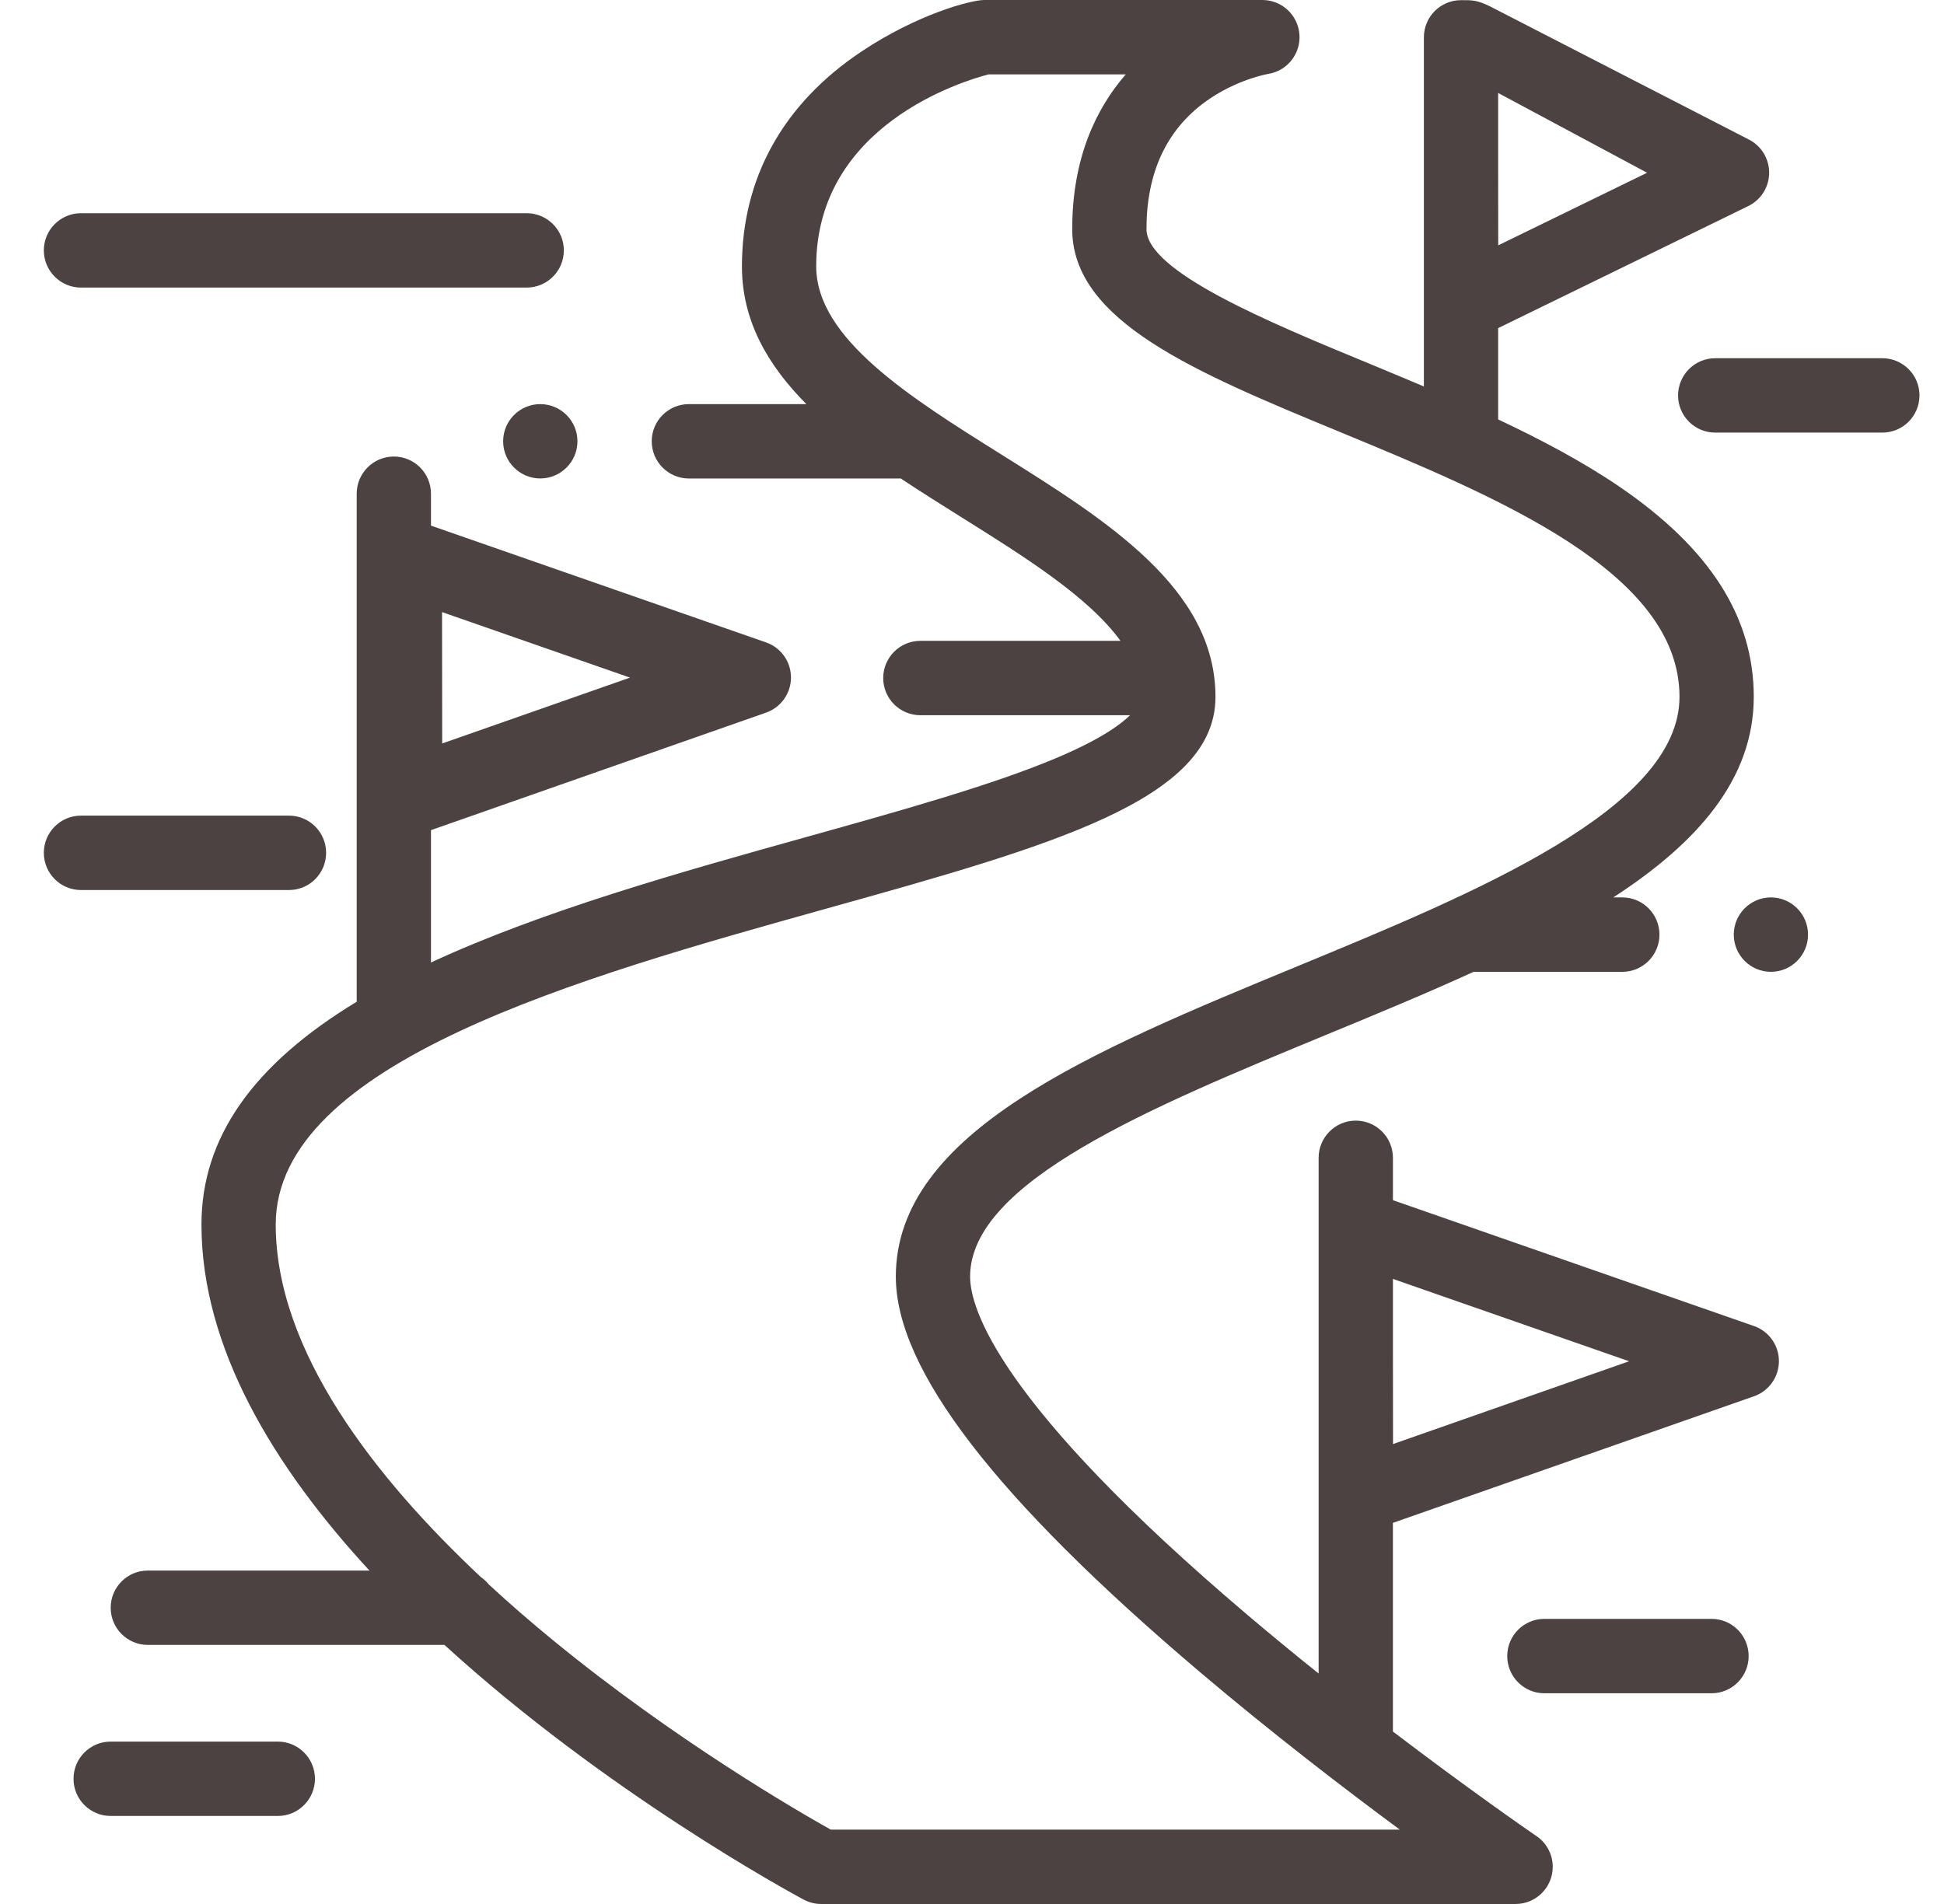 <svg width="49" height="48" viewBox="0 0 49 48" fill="none" xmlns="http://www.w3.org/2000/svg">
<g clip-path="url(#clip0)">
<path d="M44.211 33.43L35.11 30.257V29.189C35.11 28.671 34.691 28.251 34.173 28.251C33.657 28.251 33.237 28.671 33.237 29.189V42.19C32.652 41.721 32.051 41.228 31.452 40.72C25.134 35.361 24.452 32.965 24.452 32.184C24.452 29.794 29.013 27.911 33.423 26.09C34.678 25.572 35.943 25.049 37.143 24.5C37.144 24.5 37.146 24.5 37.148 24.5H40.892C41.409 24.5 41.828 24.079 41.828 23.563C41.828 23.045 41.409 22.624 40.892 22.624H40.664C42.773 21.257 44.205 19.648 44.205 17.567C44.205 15.554 43.095 13.819 40.811 12.264C39.898 11.642 38.847 11.085 37.762 10.574V8.272L44.067 5.195C44.389 5.038 44.593 4.711 44.593 4.352C44.592 3.993 44.388 3.666 44.065 3.509L37.546 0.155C37.221 0 37.116 0.004 36.826 0.004C36.309 0.004 35.89 0.423 35.89 0.941V9.743C35.408 9.538 34.93 9.34 34.466 9.148C31.985 8.123 28.898 6.847 28.898 5.777C28.898 4.365 29.395 3.286 30.376 2.57C31.151 2.004 31.959 1.865 31.962 1.864C32.445 1.79 32.79 1.355 32.753 0.866C32.715 0.377 32.309 0 31.819 0H24.806C24.476 0 23.124 0.355 21.702 1.307C19.739 2.62 18.701 4.489 18.701 6.714C18.701 8.086 19.35 9.205 20.325 10.188H17.363C16.847 10.188 16.427 10.608 16.427 11.125C16.427 11.642 16.847 12.063 17.363 12.063H22.705C23.209 12.398 23.729 12.723 24.245 13.047C25.823 14.035 27.439 15.047 28.243 16.156H23.199C22.682 16.156 22.262 16.576 22.262 17.094C22.262 17.612 22.682 18.031 23.199 18.031H28.484C28.21 18.3 27.671 18.67 26.609 19.117C24.994 19.796 22.726 20.43 20.325 21.101C17.197 21.974 13.675 22.959 10.863 24.265V20.928L19.311 17.965C19.686 17.833 19.938 17.478 19.937 17.079C19.937 16.681 19.685 16.326 19.309 16.195L10.863 13.251V12.447C10.863 11.929 10.444 11.509 9.927 11.509C9.41 11.509 8.991 11.929 8.991 12.447V25.254C6.362 26.848 5.078 28.694 5.078 30.871C5.078 33.988 6.915 36.996 9.312 39.594H3.726C3.209 39.594 2.79 40.014 2.79 40.531C2.79 41.049 3.209 41.469 3.726 41.469H11.203C15.265 45.18 19.912 47.704 20.256 47.889C20.392 47.962 20.544 48 20.698 48H38.2C38.2 48 38.201 48 38.202 48C38.719 48 39.138 47.58 39.138 47.062C39.138 46.725 38.959 46.428 38.691 46.264C38.449 46.096 36.998 45.091 35.109 43.652V38.392L44.212 35.2C44.588 35.068 44.839 34.713 44.839 34.315C44.839 33.916 44.587 33.561 44.211 33.43ZM37.762 2.344L41.516 4.355L37.764 6.185L37.762 4.295V2.344ZM15.88 17.083L11.146 18.743L11.142 15.431L15.88 17.083ZM35.283 46.125H20.939V46.125C20.129 45.672 17.006 43.868 13.927 41.341C13.4 40.909 12.857 40.441 12.318 39.942C12.262 39.873 12.196 39.812 12.123 39.761C9.469 37.271 6.95 34.066 6.95 30.871C6.95 26.784 14.645 24.634 20.828 22.907C26.522 21.316 30.637 20.166 30.637 17.567C30.637 14.837 27.892 13.119 25.238 11.457C22.945 10.021 20.573 8.536 20.573 6.714C20.573 3.156 24.274 2.042 24.918 1.875H28.376C27.643 2.717 27.026 3.964 27.026 5.777C27.026 8.101 30.142 9.39 33.751 10.881C37.774 12.544 42.333 14.429 42.333 17.567C42.333 20.383 37.22 22.494 32.709 24.357C27.5 26.507 22.58 28.539 22.58 32.184C22.58 34.519 25.09 37.782 30.253 42.16C32.068 43.699 33.896 45.1 35.283 46.125ZM35.112 36.405L35.11 34.102V32.242L41.063 34.318L35.112 36.405Z" fill="#4D4242"/>
<path d="M13.275 5.375H2.041C1.524 5.375 1.105 5.795 1.105 6.312C1.105 6.83 1.524 7.25 2.041 7.25H13.275C13.793 7.25 14.212 6.83 14.212 6.312C14.212 5.795 13.793 5.375 13.275 5.375Z" fill="#4D4242"/>
<path d="M7.284 20.562H2.041C1.524 20.562 1.105 20.982 1.105 21.5C1.105 22.018 1.524 22.438 2.041 22.438H7.284C7.801 22.438 8.22 22.018 8.22 21.5C8.22 20.982 7.801 20.562 7.284 20.562Z" fill="#4D4242"/>
<path d="M7.002 43.906H2.79C2.272 43.906 1.853 44.326 1.853 44.844C1.853 45.361 2.272 45.781 2.79 45.781H7.002C7.519 45.781 7.939 45.361 7.939 44.844C7.939 44.326 7.519 43.906 7.002 43.906Z" fill="#4D4242"/>
<path d="M43.14 40.812H38.927C38.41 40.812 37.991 41.232 37.991 41.75C37.991 42.268 38.41 42.688 38.927 42.688H43.14C43.657 42.688 44.076 42.268 44.076 41.75C44.076 41.232 43.657 40.812 43.14 40.812Z" fill="#4D4242"/>
<path d="M47.446 9.031H43.233C42.716 9.031 42.297 9.451 42.297 9.969C42.297 10.486 42.716 10.906 43.233 10.906H47.446C47.963 10.906 48.382 10.486 48.382 9.969C48.382 9.451 47.963 9.031 47.446 9.031Z" fill="#4D4242"/>
<path d="M13.618 10.188C13.102 10.188 12.682 10.607 12.682 11.125C12.682 11.642 13.102 12.062 13.618 12.062C14.134 12.062 14.555 11.642 14.555 11.125C14.555 10.607 14.134 10.188 13.618 10.188Z" fill="#4D4242"/>
<path d="M44.637 22.624C44.121 22.624 43.701 23.045 43.701 23.563C43.701 24.079 44.121 24.5 44.637 24.5C45.154 24.5 45.573 24.079 45.573 23.563C45.573 23.045 45.154 22.624 44.637 22.624Z" fill="#4D4242"/>
</g>
<defs>
<clipPath id="clip0">
<rect x="0.777" width="47.933" height="48" fill="white"/>
</clipPath>
</defs>
</svg>
